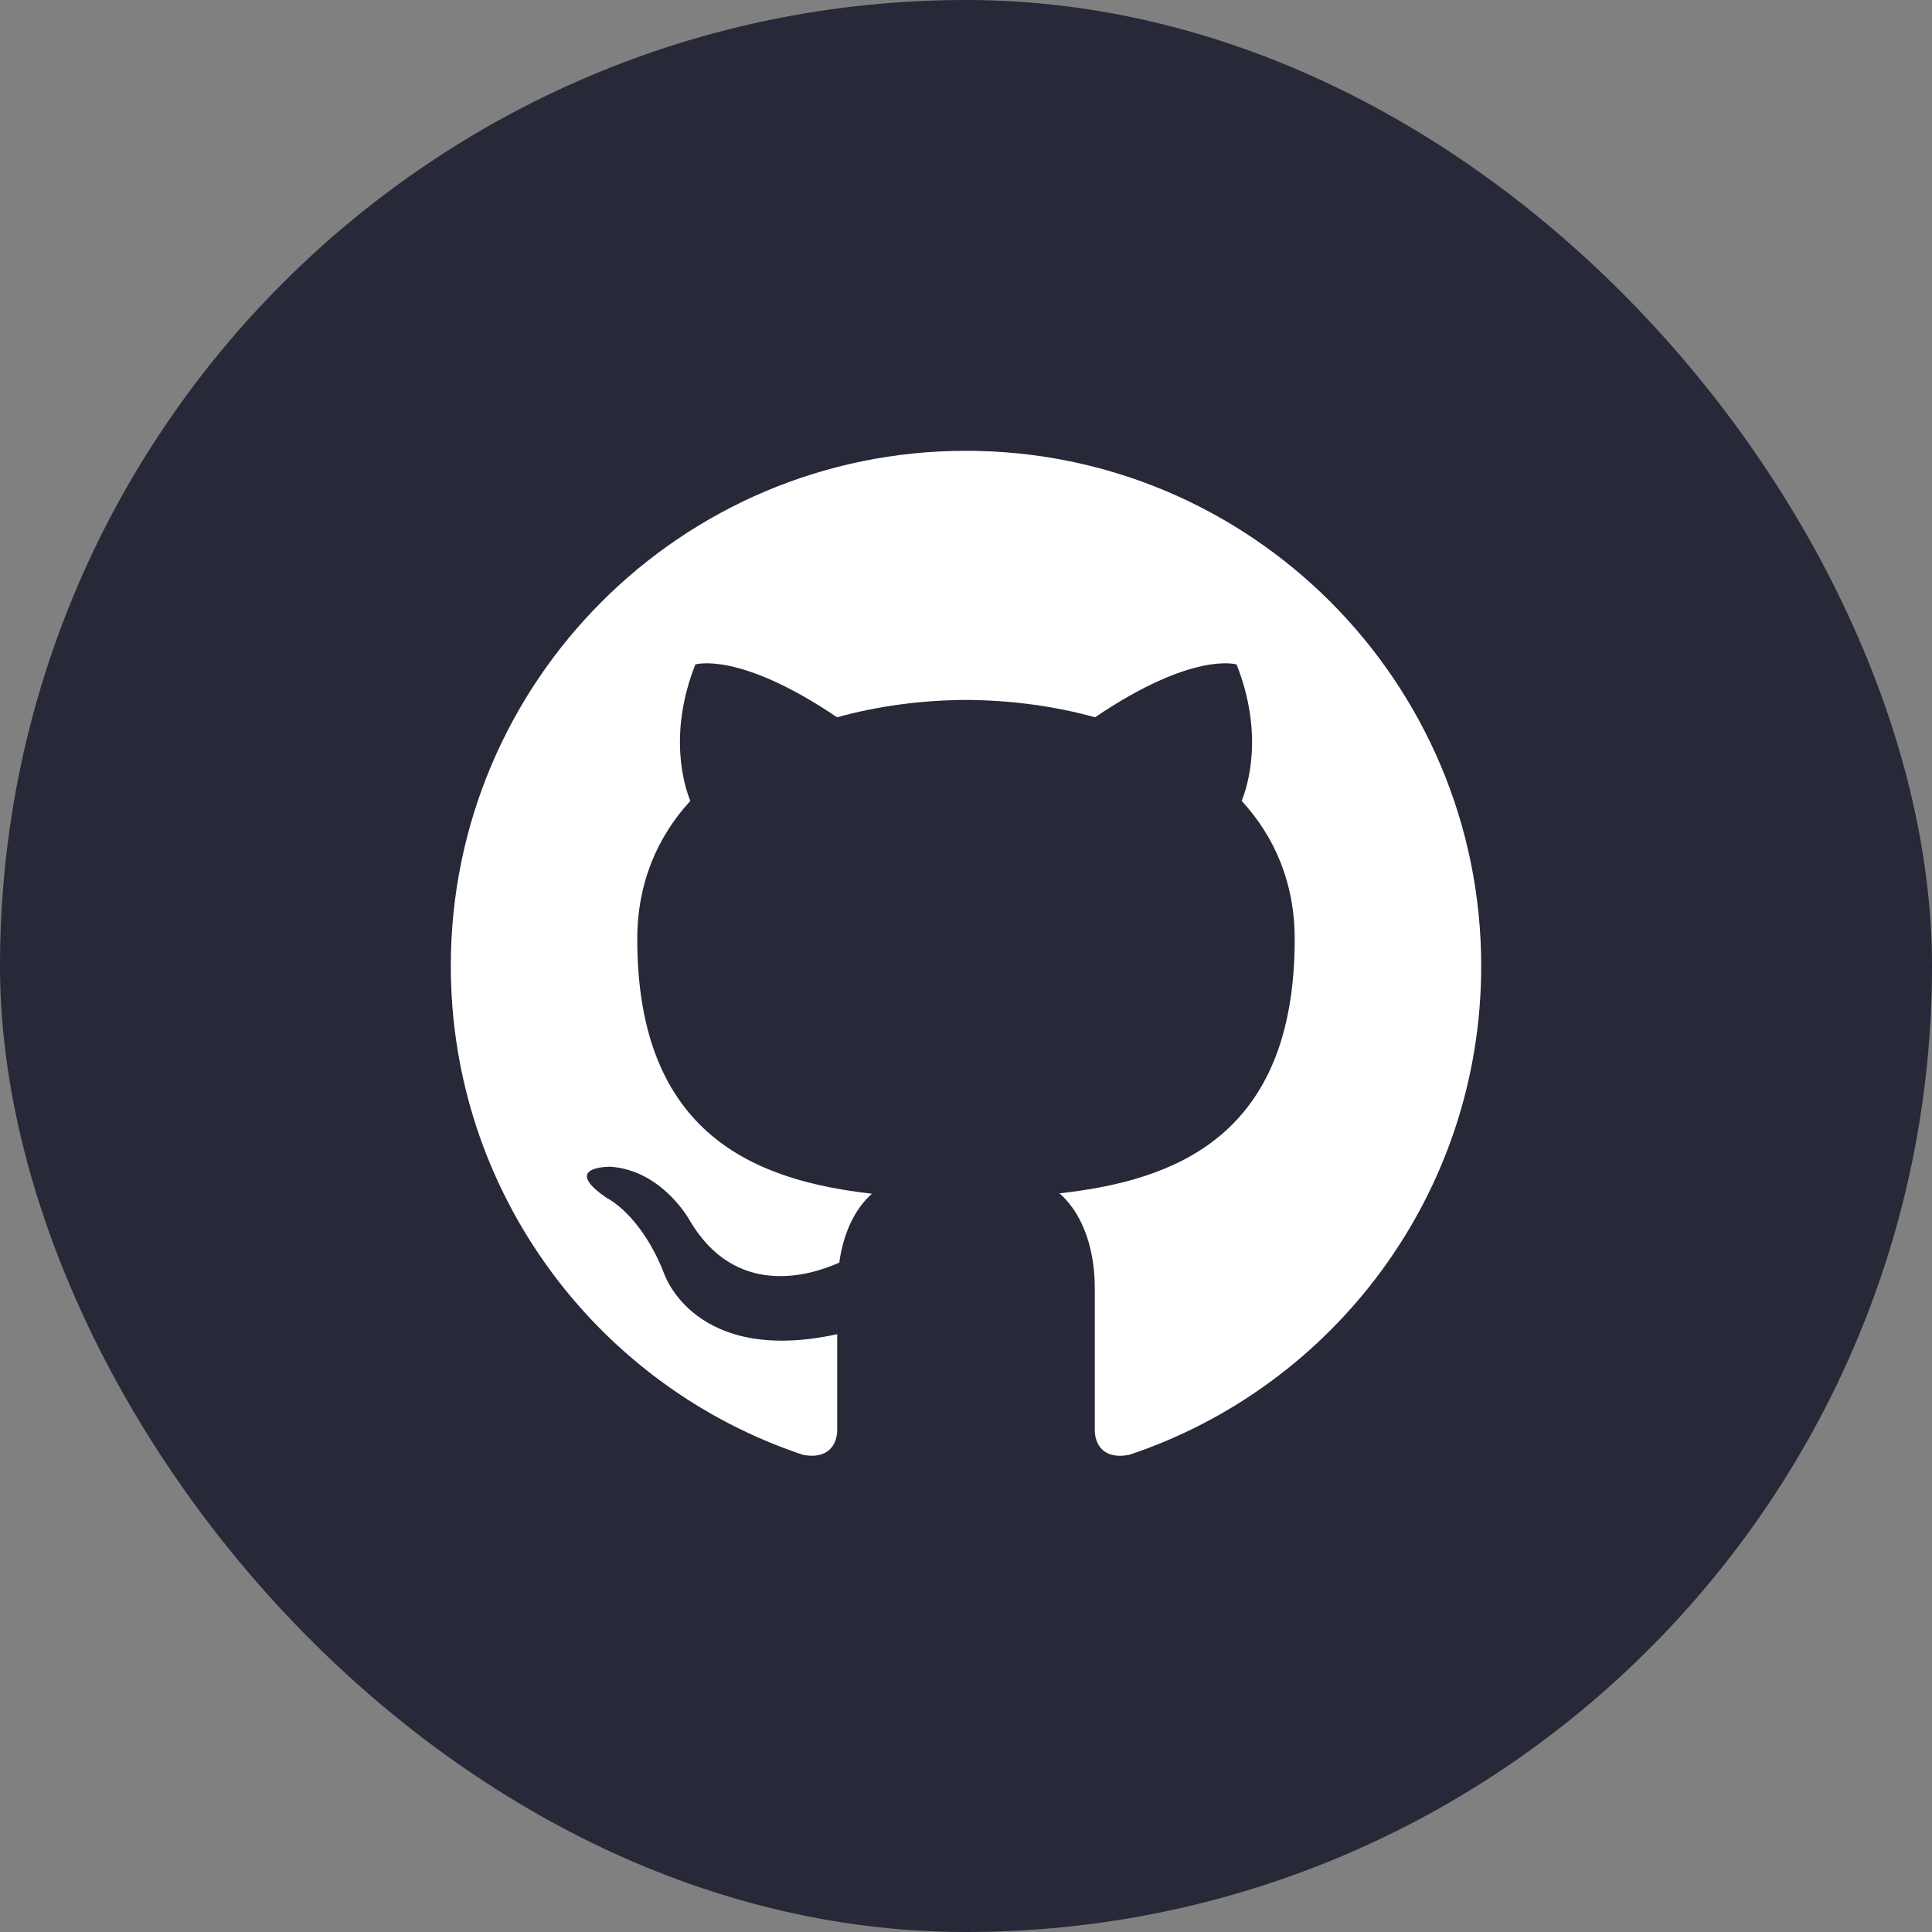 <svg width="60" height="60" viewBox="0 0 60 60" fill="none" xmlns="http://www.w3.org/2000/svg">
<rect x="0" y="0" width="60" height="60" fill="#808080" stroke="none"/>
<rect width="60" height="60" rx="30" fill="#272838"/>
<g clip-path="url(#clip0_1617_7395)">
<path d="M30 14C21.165 14 14 21.164 14 30C14 37.069 18.584 43.067 24.943 45.183C25.741 45.331 26 44.835 26 44.413V41.435C21.549 42.403 20.623 39.547 20.623 39.547C19.895 37.697 18.845 37.205 18.845 37.205C17.393 36.212 18.956 36.233 18.956 36.233C20.563 36.345 21.408 37.883 21.408 37.883C22.835 40.328 25.151 39.621 26.064 39.212C26.207 38.179 26.621 37.472 27.08 37.073C23.527 36.667 19.791 35.295 19.791 29.165C19.791 27.417 20.416 25.991 21.439 24.871C21.273 24.467 20.725 22.839 21.595 20.636C21.595 20.636 22.939 20.207 25.996 22.276C27.272 21.921 28.64 21.744 30 21.737C31.36 21.744 32.729 21.921 34.008 22.276C37.063 20.207 38.404 20.636 38.404 20.636C39.275 22.84 38.727 24.468 38.561 24.871C39.588 25.991 40.208 27.419 40.208 29.165C40.208 35.311 36.465 36.664 32.903 37.06C33.476 37.556 34 38.529 34 40.023V44.413C34 44.839 34.256 45.339 35.068 45.181C41.421 43.063 46 37.067 46 30C46 21.164 38.836 14 30 14Z" fill="white"/>
</g>
<defs>
<clipPath id="clip0_1617_7395">
<rect width="32" height="32" fill="white" transform="translate(14 14)"/>
</clipPath>
</defs>
</svg>
